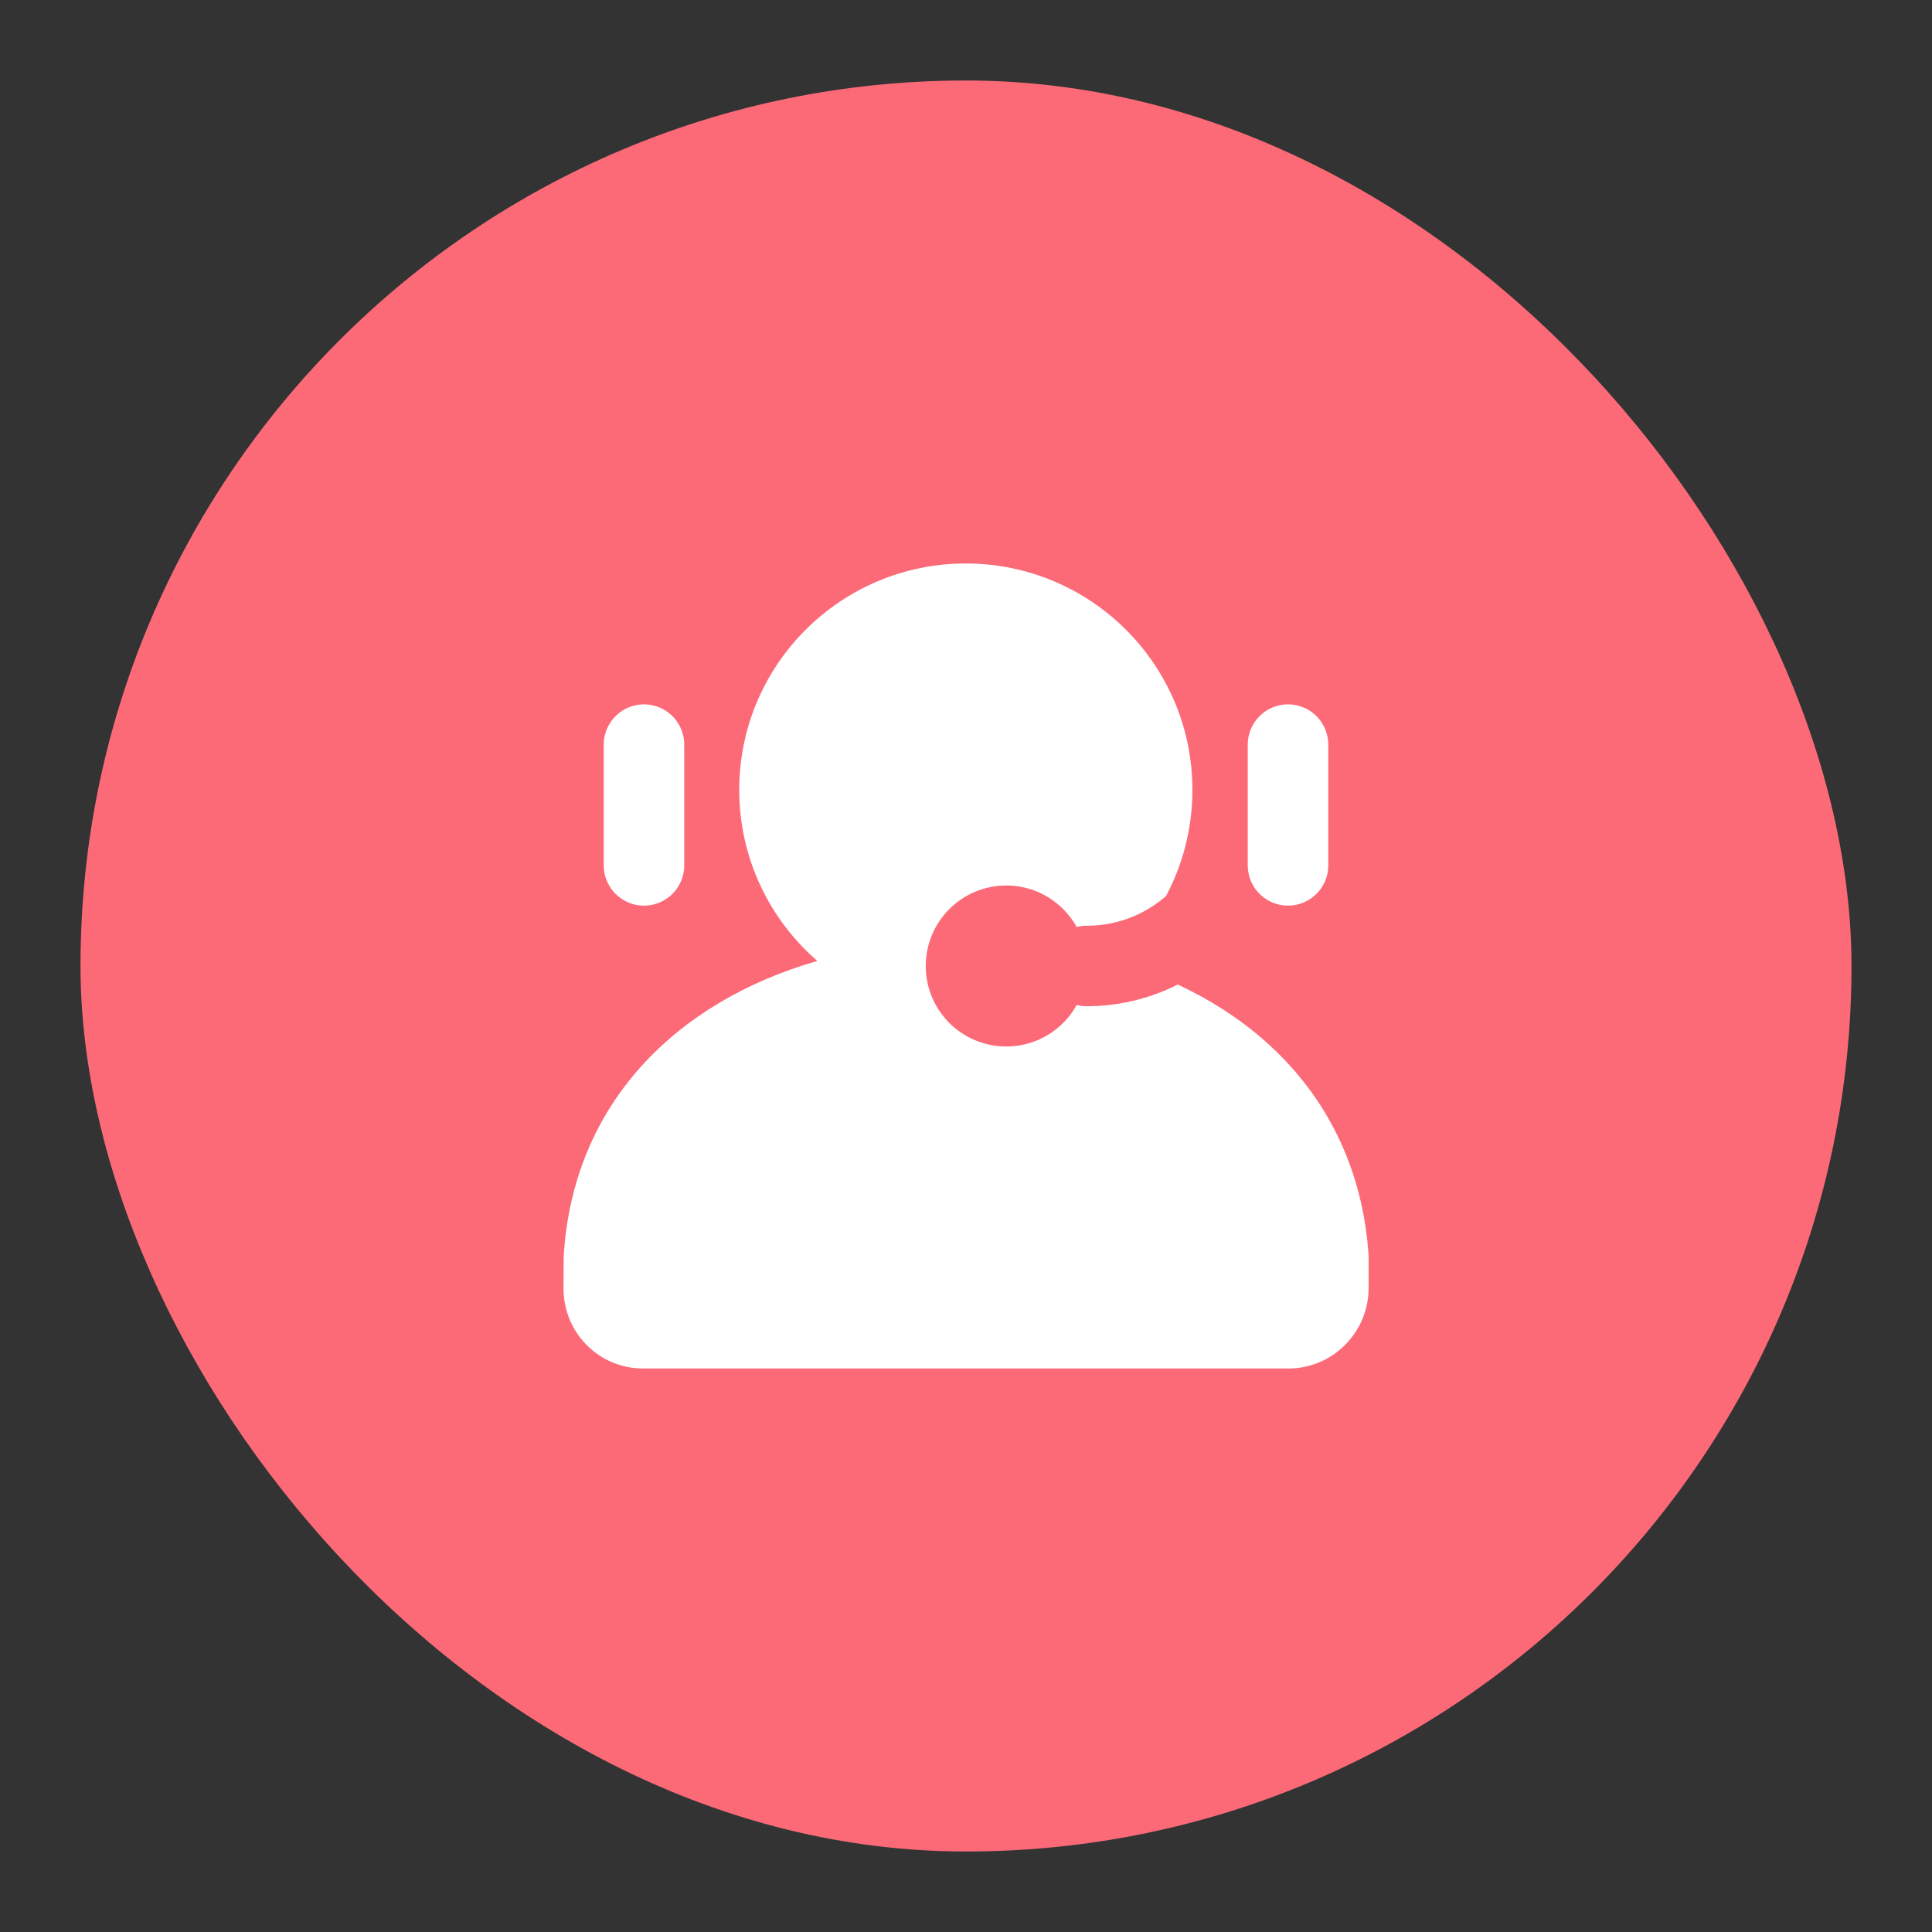 <?xml version="1.0" encoding="UTF-8" standalone="no"?>
<svg width="48px" height="48px" viewBox="0 0 48 48" version="1.1" xmlns="http://www.w3.org/2000/svg" xmlns:xlink="http://www.w3.org/1999/xlink">
    <rect x="0" y="0" width="48" height="48" fill="#333333" stroke="none"/>
    <!-- Generator: Sketch 39.1 (31720) - http://www.bohemiancoding.com/sketch -->
    <title>联系业务员@2x</title>
    <desc>Created with Sketch.</desc>
    <defs></defs>
    <g id="icon-24/48/72" stroke="none" stroke-width="1" fill="none" fill-rule="evenodd">
        <g id="all" transform="translate(-136, -617)"></g>
        <g id="联系业务员@2x">
            <g id="Group" transform="translate(2, 2)">
                <rect id="Rectangle-2928" fill="#FC6A78" x="0" y="0" width="44" height="44" rx="22"></rect>
                <path d="M18.306,21.874 C14.778,22.892 12.235,25.434 12.005,29.204 L12,29.998 C11.993,31.104 12.874,32 13.98,32 L30.011,32 C31.111,32 32.003,31.1 32.003,29.998 L32.003,29.204 C31.76,25.434 29.214,22.891 25.685,21.874 C26.873,20.843 27.625,19.321 27.625,17.625 C27.625,14.518 25.104,12 21.995,12 C18.886,12 16.366,14.518 16.366,17.625 C16.366,19.321 17.118,20.843 18.306,21.874 Z" id="Oval-514" fill="#FFFFFF"></path>
                <path d="M25,22 L25,22 C27.209,22 29,20.209 29,18" id="Oval-481-Copy" stroke="#FC6A78" stroke-width="2" stroke-linecap="round" stroke-linejoin="round"></path>
                <circle id="Oval-481" fill="#FC6A78" cx="23" cy="22" r="2"></circle>
                <path d="M14,16.5 L14,19.5" id="Line" stroke="#FFFFFF" stroke-width="2" stroke-linecap="round" stroke-linejoin="round"></path>
                <path d="M30,16.5 L30,19.5" id="Line-Copy-3" stroke="#FFFFFF" stroke-width="2" stroke-linecap="round" stroke-linejoin="round"></path>
            </g>
        </g>
    </g>
</svg>